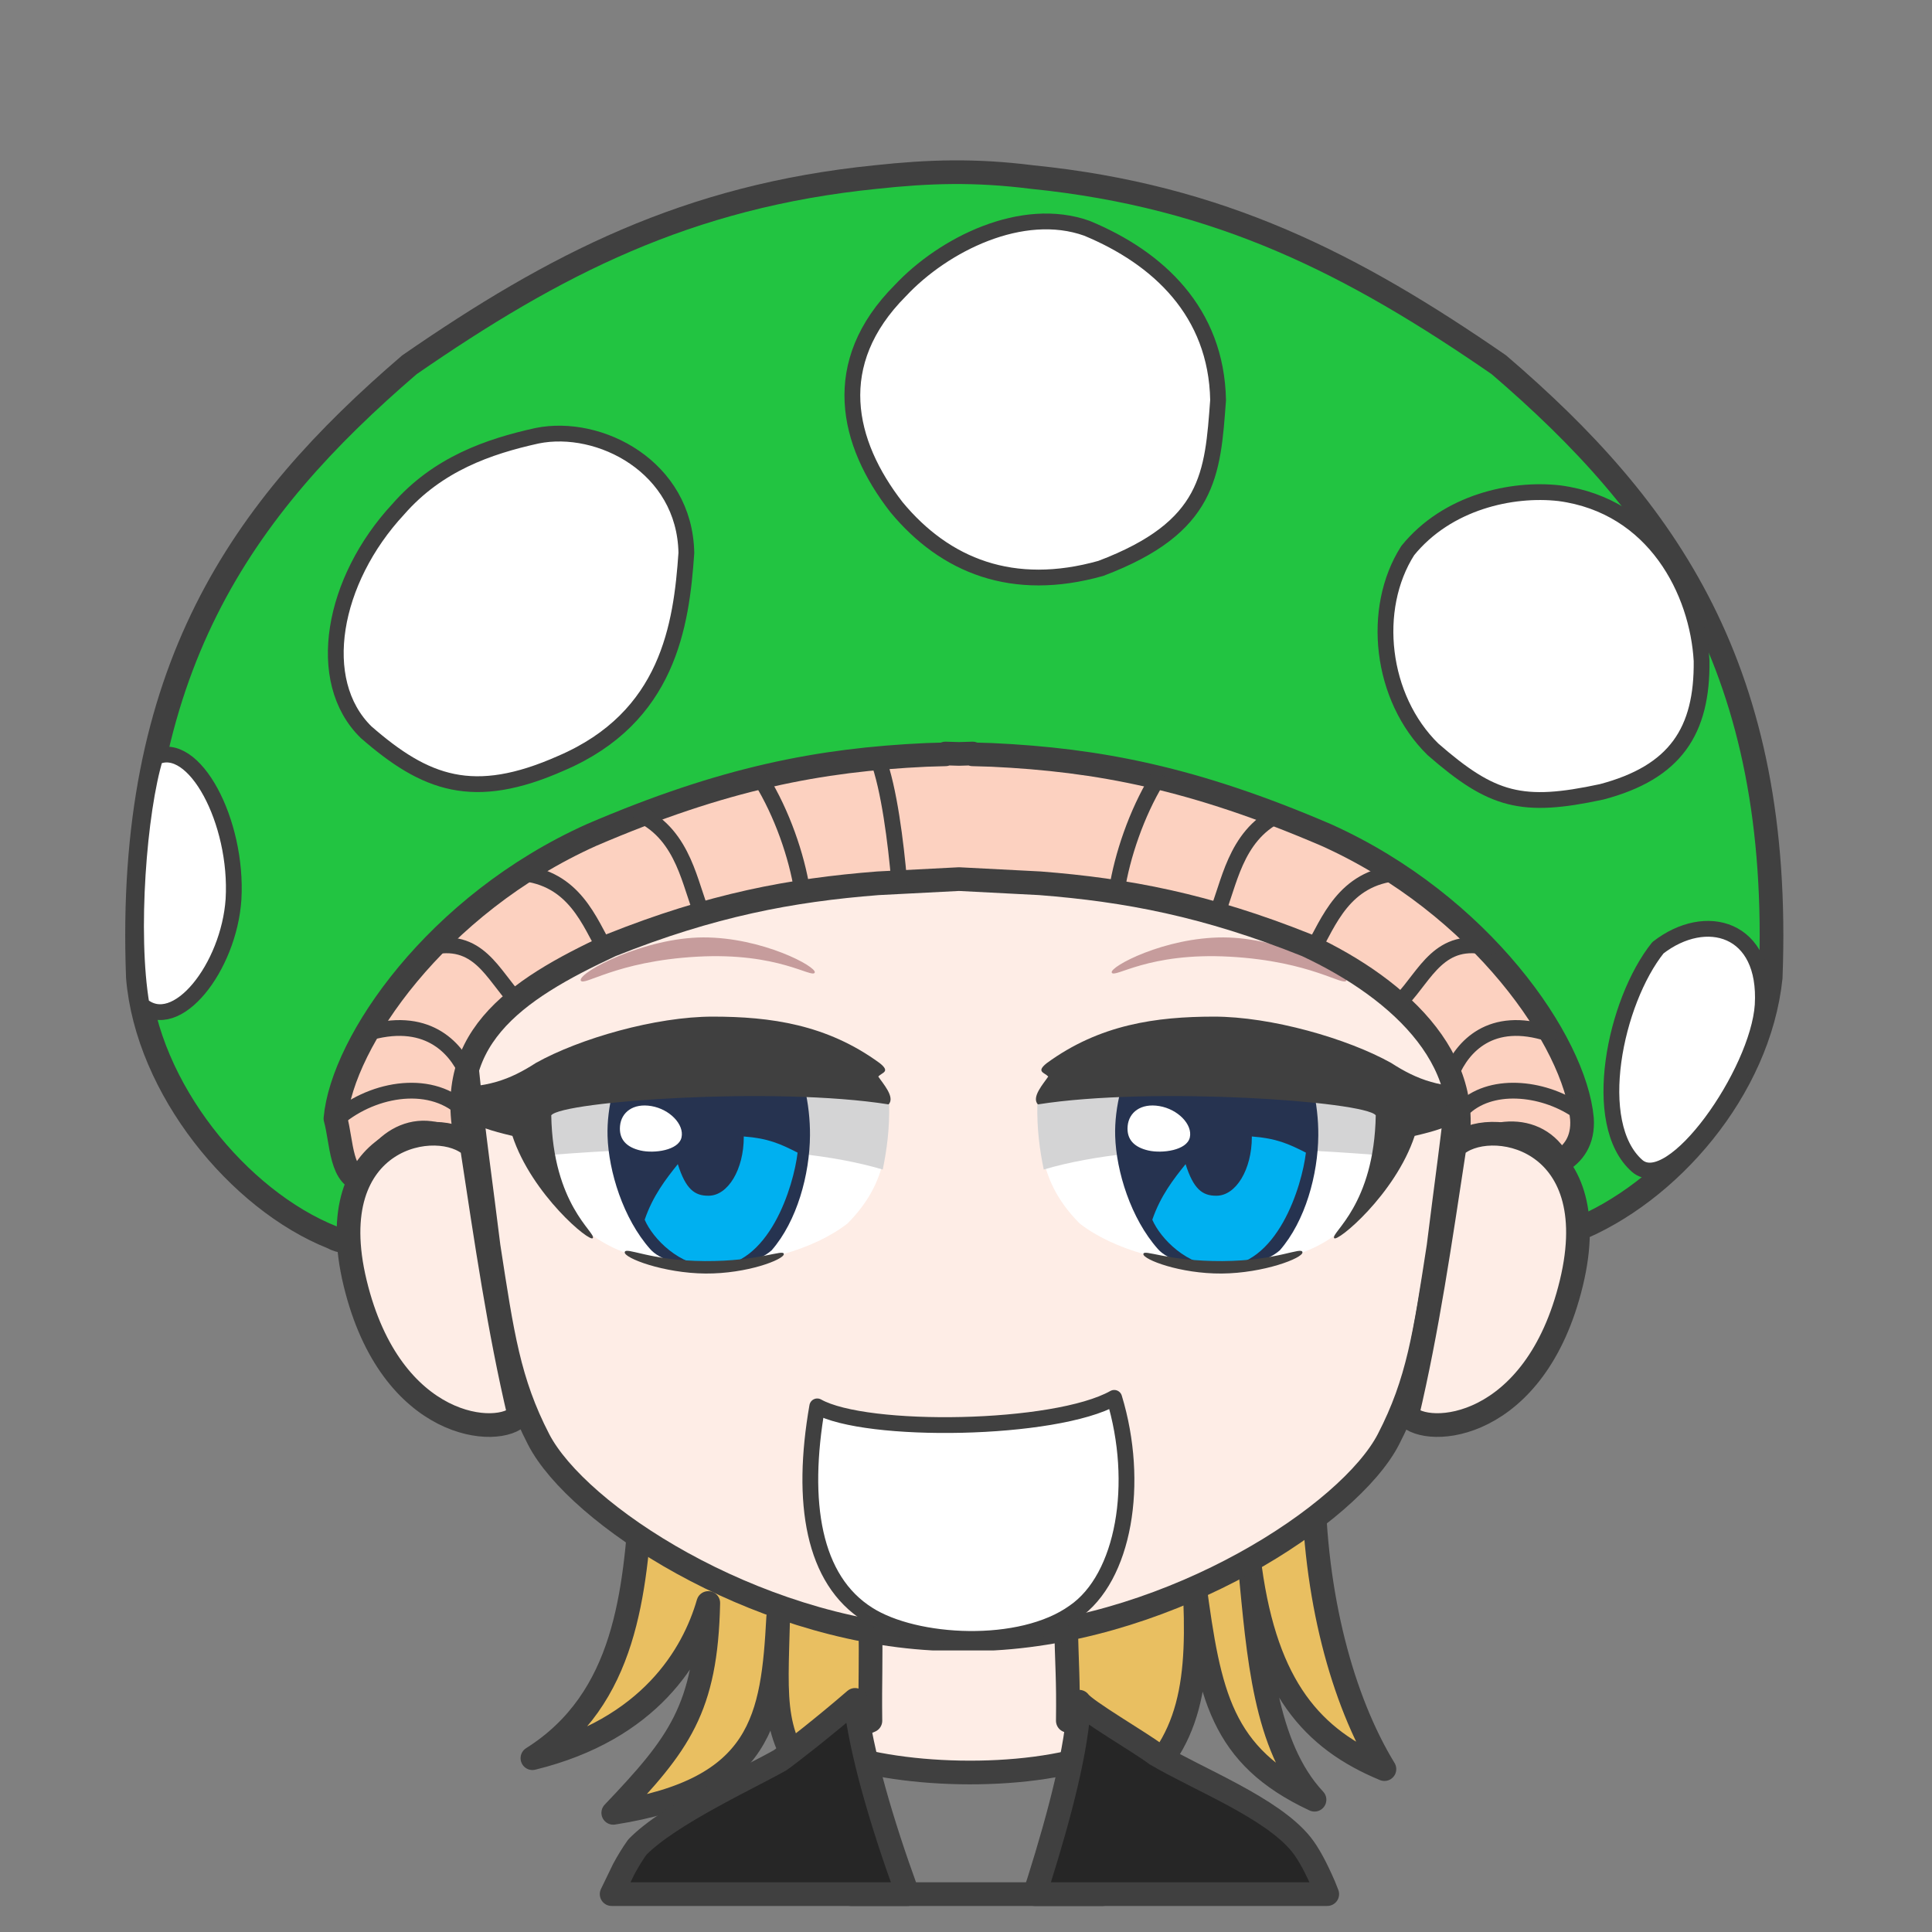 <svg width="2805" height="2805" xmlns="http://www.w3.org/2000/svg" xmlns:xlink="http://www.w3.org/1999/xlink" xml:space="preserve" overflow="hidden"><rect width="100%" height="100%" fill="#808080" stroke="none"/><g transform="translate(-3968 -936)"><path d="M4899.59 3106.22C4889.55 3246.39 4877.92 3402.44 4741 3488.66 4911.75 3446.87 4974.66 3338.43 4996.33 3263.32 4993.16 3417.25 4953.51 3468.03 4858.36 3568 5075.62 3534.15 5089.9 3430.47 5097.83 3283.95 5094.66 3410.9 5086.73 3460.09 5158.09 3537.85L5600.56 3544.2C5701 3471.2 5709.45 3371.23 5702.05 3234.75 5723.73 3396.62 5740.64 3485.48 5876.5 3548.96 5804.08 3471.73 5795.09 3337.37 5782.93 3212.54 5806.72 3386.04 5873.33 3461.15 5978 3504.52 5916.68 3404.02 5875.97 3252.74 5874.92 3084" stroke="#404040" stroke-width="34.375" stroke-linecap="round" stroke-linejoin="round" stroke-miterlimit="10" fill="#E9BF61" fill-rule="evenodd"/><path d="M100.689 0C98.84 79.625 96.894 89.967 97.677 152.26 83.972 154.12 27.834 182.731 0 193.488 30.346 293.188 148.667 377.978 237.171 376.992 325.675 376.006 449.331 271.853 478 192.711L384.281 152.263C385.064 89.969 383.117 77.203 384.519 2.423L100.689 0Z" stroke="#404040" stroke-width="34.375" stroke-linecap="round" stroke-linejoin="round" stroke-miterlimit="10" fill="#FEEDE6" fill-rule="evenodd" transform="matrix(-1 0 0 1 5616 3282)"/><path d="M5170 3477C5263.28 3515.76 5454.47 3523.14 5569 3480.69L5569 3686 5203.25 3686 5170 3477Z" stroke="#404040" stroke-width="34.375" stroke-linecap="round" stroke-linejoin="round" stroke-miterlimit="10" fill="#7F7F7F" fill-rule="evenodd"/><path d="M360.257 2.64C351.193 15.603 270.78 62.143 248.996 78.862 186.77 115.64 80.312 156.728 37.62 210.019 26.948 223.341 15.861 244.346 4.77 270.024L0 282 424.878 282 418.476 262.397C388.156 166.036 362.993 69.528 360.257 2.64ZM685.525 0C676.986 76.713 646.426 179.471 611.045 276.831L609.081 282 1039 282 1021.48 245.832C1015.16 234.165 1008.58 223.408 1001.69 213.779 955.871 166.667 839.865 113.369 794.529 87.734 779.496 77.089 729.559 38.118 685.525 0Z" stroke="#404040" stroke-width="34.375" stroke-linecap="round" stroke-linejoin="round" stroke-miterlimit="10" fill="#262626" fill-rule="evenodd" transform="matrix(-1 0 0 1 5895 3404)"/><path d="M1474 666.291C1471.86 440.308 1415.73 7.5 731.293 0 77.289 2.901-1.423 444.265 0.019 666.291 0.542 939.615 26.781 1089.24 47.443 1258.4 67.278 1386.53 76.88 1454.95 120.233 1538.78 176.537 1647.65 430.308 1813.3 693.203 1828L782.016 1828C1044.46 1813.3 1297.79 1647.65 1353.99 1538.78 1397.27 1454.95 1406.86 1386.53 1426.66 1258.4 1447.28 1089.24 1473.48 939.615 1474 666.291Z" stroke="#404040" stroke-width="34.375" stroke-linecap="round" stroke-linejoin="round" stroke-miterlimit="10" fill="#FEEDE6" fill-rule="evenodd" transform="matrix(-1 0 0 1 6104 1487)"/><path d="M5476 2535.83C5559.12 2426.06 5813.63 2416.54 6005 2515.55 6003.77 2584.89 5982.27 2639.7 5935.64 2698.59 5865.02 2802.25 5633.55 2788.78 5535.51 2712.31 5474.1 2650.45 5478.34 2591.51 5476 2535.83Z" fill="#FFFFFF" fill-rule="evenodd"/><path d="M5483.37 2634C5631.01 2590.28 5853.61 2603.39 5987.43 2614.53 6010.15 2527.2 5973 2487.42 5890.28 2492.55 5807.57 2497.68 5561.36 2443.8 5474.07 2539.42 5473.41 2576.3 5477.5 2605.16 5483.37 2634Z" fill="#D4D4D5" fill-rule="evenodd"/><path d="M5622.97 2451.79 5847.81 2448C5871.49 2487.91 5882.37 2539.19 5881.99 2584.58 5881.51 2641.31 5863.24 2708.7 5826.12 2751.29 5785.34 2787.06 5677.32 2781.87 5649.08 2749.38 5609.87 2705.23 5588.61 2636.7 5587.08 2585.41 5585.86 2544.38 5597.92 2492.96 5622.97 2451.79Z" fill="#263350" fill-rule="evenodd"/><path d="M5785.41 2586C5820.75 2588.66 5838.51 2596.49 5864 2609.49 5858.29 2657.69 5822.8 2775.85 5739.17 2775 5691.69 2774.51 5652.71 2734.13 5641 2706.85 5652.88 2672.21 5671.8 2647.91 5689.32 2626.19 5700.74 2662.15 5713.56 2672.26 5734.13 2672.03 5762.5 2672.03 5785.5 2633.87 5785.5 2586.8 5785.47 2586.53 5785.44 2586.27 5785.41 2586Z" fill="#00B0F0" fill-rule="evenodd"/><path d="M5605.18 2570.81C5607.01 2550.95 5624.4 2537.3 5651.3 2541.89 5678.2 2546.48 5699.7 2568.59 5695.47 2587.39 5691.23 2606.2 5655.42 2610.96 5635.29 2606.38 5615.17 2601.79 5603.36 2590.67 5605.18 2570.81Z" fill="#FFFFFF" fill-rule="evenodd"/><path d="M0.018 2.036C1.215-6.487 36.362 14.475 116.16 14.93 195.958 15.386 230.82-3.065 231 4.769 231.179 12.602 177.764 33.448 117.24 32.993 56.716 32.537-1.179 10.559 0.018 2.036Z" fill="#404040" fill-rule="evenodd" transform="matrix(-1 0 0 1 5859 2752)"/><path d="M5730.21 2412C5813.56 2411.92 5924.32 2443.84 5987.66 2479.18 6025.83 2503.83 6059.84 2516.41 6120 2514.36 6100.14 2560.17 6084.73 2570.37 6021.89 2585.17 5993.77 2670.24 5908.3 2741.04 5904.95 2733.44 5900.3 2725.38 5963.11 2685.33 5965.41 2555.26 5949.72 2534.88 5640.46 2513.2 5474.86 2539.43 5465.01 2528.9 5483.2 2509.13 5489.9 2498.96 5484.19 2492.91 5471.95 2492.27 5487.55 2479.69 5564.69 2423.19 5646.86 2412.09 5730.21 2412Z" fill="#404040" fill-rule="evenodd"/><path d="M5756.13 2157.46C5896.45 2167.28 6045.7 2237.14 6040.89 2244.47 6035.24 2259.92 5925.2 2200.05 5759.02 2191.33 5592.84 2182.61 5527.71 2226.67 5525 2211.22 5526.2 2189.89 5615.81 2147.63 5756.13 2157.46Z" fill="#404040" fill-rule="evenodd"/><path d="M5744.32 2297C5829.7 2297.2 5925.02 2346.9 5922.97 2359.36 5919.2 2369.23 5872.81 2331.66 5753.67 2324.99 5634.53 2318.32 5585.89 2357.06 5582.09 2348.03 5578.89 2339.5 5658.93 2296.8 5744.32 2297Z" fill="#8D4D53" fill-rule="evenodd" fill-opacity="0.502"/><path d="M0 88.832C83.117-20.937 337.627-30.46 529 68.551 527.772 137.891 506.27 192.699 459.637 251.591 389.017 355.252 157.554 341.78 59.507 265.313-1.9 203.451 2.342 144.514 0 88.832Z" fill="#FFFFFF" fill-rule="evenodd" transform="matrix(-1 0 0 1 5258 2447)"/><path d="M9.371 152C157.012 108.28 379.615 121.391 513.434 132.535 536.152 45.202 499.003 5.425 416.284 10.551 333.565 15.677 87.356-38.2 0.069 57.417-0.586 94.296 3.498 123.16 9.371 152Z" fill="#D4D4D5" fill-rule="evenodd" transform="matrix(-1 0 0 1 5259 2482)"/><path d="M4885.85 2451.79 5109.92 2448C5133.52 2487.91 5144.37 2539.19 5143.99 2584.58 5143.51 2641.31 5125.31 2708.7 5088.31 2751.29 5047.67 2787.06 4940.01 2781.87 4911.87 2749.38 4872.79 2705.23 4851.61 2636.7 4850.08 2585.41 4848.87 2544.38 4860.88 2492.96 4885.85 2451.79Z" fill="#263350" fill-rule="evenodd"/><path d="M5047.76 2586C5082.95 2588.66 5100.62 2596.49 5126 2609.49 5120.31 2657.69 5084.98 2775.85 5001.73 2775 4954.47 2774.51 4915.66 2734.13 4904 2706.85 4915.83 2672.21 4934.67 2647.91 4952.1 2626.19 4963.47 2662.15 4976.24 2672.26 4996.71 2672.03 5024.96 2672.03 5047.86 2633.87 5047.86 2586.8 5047.82 2586.53 5047.79 2586.27 5047.76 2586Z" fill="#00B0F0" fill-rule="evenodd"/><path d="M4868.18 2570.81C4869.98 2550.95 4887.19 2537.3 4913.79 2541.89 4940.4 2546.48 4961.66 2568.59 4957.47 2587.39 4953.29 2606.2 4917.87 2610.96 4897.96 2606.38 4878.05 2601.79 4866.38 2590.67 4868.18 2570.81Z" fill="#FFFFFF" fill-rule="evenodd"/><path d="M4875.02 2754.04C4876.22 2745.51 4911.36 2766.47 4991.16 2766.93 5070.96 2767.39 5105.82 2748.93 5106 2756.77 5106.18 2764.6 5052.76 2785.45 4992.24 2784.99 4931.72 2784.54 4873.82 2762.56 4875.02 2754.04Z" fill="#404040" fill-rule="evenodd"/><path d="M257.813 0C341.036-0.084 451.622 31.836 514.867 67.181 552.972 91.833 586.928 104.409 647 102.364 627.173 148.172 611.788 158.372 549.041 173.171 520.963 258.242 435.627 329.044 432.281 321.439 427.637 313.378 490.348 273.334 492.648 143.264 476.98 122.876 168.197 101.197 2.858 127.426-6.975 116.898 11.184 97.135 17.868 86.96 12.171 80.906-0.045 80.267 15.526 67.689 92.546 11.185 174.59 0.085 257.813 0Z" fill="#404040" fill-rule="evenodd" transform="matrix(-1 0 0 1 5261 2412)"/><path d="M230.683 1.458C370.729 11.281 519.696 81.135 514.887 88.466 509.253 103.915 399.424 44.049 233.564 35.329 67.704 26.609 2.704 70.674 0 55.224 1.2 33.894 90.636-8.365 230.683 1.458Z" fill="#404040" fill-rule="evenodd" transform="matrix(-1 0 0 1 5208 2156)"/><path d="M161.84 0.001C246.975 0.2 342.016 49.898 339.968 62.358 336.215 72.229 289.96 34.659 171.168 27.988 52.376 21.316 3.882 60.059 0.093 51.033-3.1 42.497 76.705-0.198 161.84 0.001Z" fill="#8D4D53" fill-rule="evenodd" fill-opacity="0.502" transform="matrix(-1 0 0 1 5151 2297)"/><path d="M5154.53 2977.86C5130.1 3117.47 5148.48 3229.69 5228.43 3279.96 5297.1 3323.72 5450.2 3332.06 5527.5 3276.51 5600.31 3226.55 5623.28 3089.06 5585.69 2965.5 5499.82 3013.75 5225.18 3017.77 5154.53 2977.86Z" stroke="#404040" stroke-width="22.917" stroke-linecap="round" stroke-linejoin="round" stroke-miterlimit="10" fill="#FFFFFF" fill-rule="evenodd"/><path d="M1300.55 7.071C1223.06-1.284 1156.57-3.373 1073.58 7.071 799.544 34.733 606.854 133.956 395.891 279.556 152.344 488.427-15.936 722.361 1.198 1169.34 18.323 1332.26 149.453 1482.39 285.913 1536.7 353.123 1539.92 374.164 1520.53 466.298 1494.25 457.684 1415.98 448.055 1343.13 440.159 1211.5 435.676 1148.12 756.398 1002.68 1163.01 1001.36 1569.61 1000.04 1910.73 1167.06 1908.09 1216.35 1897 1288.79 1888.55 1372.21 1876.64 1479.6 1925.44 1511.42 2043.28 1573.01 2089.39 1546.57 2225.71 1492.26 2358.35 1330.17 2371.8 1169.34 2388.92 722.361 2220.82 488.427 1977.53 279.556 1766.79 133.956 1574.3 34.733 1300.55 7.071Z" stroke="#404040" stroke-width="34.375" stroke-linecap="round" stroke-linejoin="round" stroke-miterlimit="10" fill="#22C441" fill-rule="evenodd" transform="matrix(-1 0 0 1 6540 1186)"/><path d="M0 0C16.842 43.252 26.947 121.439 32 178" stroke="#404040" stroke-width="22.917" stroke-linecap="round" stroke-linejoin="round" stroke-miterlimit="10" fill="none" fill-rule="evenodd" transform="matrix(-1 0 0 1 5479.5 2037.5)"/><path d="M5340.7 2030 5360.38 2030.59 5380.07 2030 5380.04 2031.17 5408.02 2032.01C5562.4 2039.2 5701.17 2065.69 5893.48 2148.33 6118.25 2249.44 6254.78 2448.89 6264.77 2560 6267 2591.67 6252.58 2611.67 6231.5 2623.33 6199.87 2563.33 6121.6 2571.67 6076.64 2623.33 6120.48 2483.33 6004.48 2373.33 5865.17 2308.33 5719.49 2250 5603.77 2228.23 5477.98 2218.41L5360.38 2212.34 5242.64 2218.41C5116.72 2228.23 5000.88 2250 4855.03 2308.33 4715.58 2373.33 4602.79 2446.67 4650.02 2611.67 4588.34 2551.67 4523.34 2585 4498.34 2650 4462.22 2650 4464.45 2593.33 4455 2560 4465 2448.89 4601.68 2249.44 4826.7 2148.33 5019.21 2065.69 5158.13 2039.2 5312.68 2032.01L5340.73 2031.17Z" stroke="#404040" stroke-width="34.375" stroke-linecap="round" stroke-linejoin="round" stroke-miterlimit="10" fill="#FCD1C0" fill-rule="evenodd"/><path d="M4463.5 2555.5C4518.5 2512.96 4603.51 2502.33 4648.5 2555.5" stroke="#404040" stroke-width="22.917" stroke-linecap="round" stroke-linejoin="round" stroke-miterlimit="10" fill="none" fill-rule="evenodd"/><path d="M4497.5 2437C4586.95 2408.75 4629.24 2456.94 4645.5 2493.5" stroke="#404040" stroke-width="22.917" stroke-linecap="round" stroke-linejoin="round" stroke-miterlimit="10" fill="none" fill-rule="evenodd"/><path d="M4590.5 2312.01C4662.91 2293.55 4683.52 2352.27 4717.5 2387.5" stroke="#404040" stroke-width="22.917" stroke-linecap="round" stroke-linejoin="round" stroke-miterlimit="10" fill="none" fill-rule="evenodd"/><path d="M4723.5 2203.5C4802.26 2210.19 4824.04 2275.38 4847.5 2315.5" stroke="#404040" stroke-width="22.917" stroke-linecap="round" stroke-linejoin="round" stroke-miterlimit="10" fill="none" fill-rule="evenodd"/><path d="M4897.5 2118.5C4961.94 2149.76 4969.72 2222.87 4987.5 2262.5" stroke="#404040" stroke-width="22.917" stroke-linecap="round" stroke-linejoin="round" stroke-miterlimit="10" fill="none" fill-rule="evenodd"/><path d="M5073.5 2068.5C5103.28 2116.83 5124.63 2178.5 5132.5 2228.5" stroke="#404040" stroke-width="22.917" stroke-linecap="round" stroke-linejoin="round" stroke-miterlimit="10" fill="none" fill-rule="evenodd"/><path d="M5242.5 2037.5C5258.82 2080.75 5268.6 2158.94 5273.5 2215.5" stroke="#404040" stroke-width="22.917" stroke-linecap="round" stroke-linejoin="round" stroke-miterlimit="10" fill="none" fill-rule="evenodd"/><path d="M0 28C49.352-5.084 125.629-13.355 166 28" stroke="#404040" stroke-width="22.917" stroke-linecap="round" stroke-linejoin="round" stroke-miterlimit="10" fill="none" fill-rule="evenodd" transform="matrix(-1 0 0 1 6256.5 2519.5)"/><path d="M0 8.5C85.824-19.75 126.396 28.441 142 65" stroke="#404040" stroke-width="22.917" stroke-linecap="round" stroke-linejoin="round" stroke-miterlimit="10" fill="none" fill-rule="evenodd" transform="matrix(-1 0 0 1 6217.5 2428.5)"/><path d="M0 3.506C72.413-14.948 93.021 43.769 127 79" stroke="#404040" stroke-width="22.917" stroke-linecap="round" stroke-linejoin="round" stroke-miterlimit="10" fill="none" fill-rule="evenodd" transform="matrix(-1 0 0 1 6130.5 2308.5)"/><path d="M0 0C78.756 6.687 100.541 71.881 124 112" stroke="#404040" stroke-width="22.917" stroke-linecap="round" stroke-linejoin="round" stroke-miterlimit="10" fill="none" fill-rule="evenodd" transform="matrix(-1 0 0 1 5997.5 2203.5)"/><path d="M0 0C64.445 31.256 72.222 104.372 90 144" stroke="#404040" stroke-width="22.917" stroke-linecap="round" stroke-linejoin="round" stroke-miterlimit="10" fill="none" fill-rule="evenodd" transform="matrix(-1 0 0 1 5824.5 2118.5)"/><path d="M0 0C29.277 48.334 50.267 110 58 160" stroke="#404040" stroke-width="22.917" stroke-linecap="round" stroke-linejoin="round" stroke-miterlimit="10" fill="none" fill-rule="evenodd" transform="matrix(-1 0 0 1 5647.5 2068.5)"/><path d="M4546.15 1675.38C4450.59 1778.24 4423.37 1924.48 4499.48 1998.99 4585.6 2074.05 4655.04 2100.74 4782.83 2044.03 4938.39 1977.3 4957.28 1843.85 4964.5 1738.76 4962.28 1613.66 4838.38 1550.27 4747.83 1568.62 4677.27 1584.19 4603.38 1609.76 4546.15 1675.38Z" stroke="#404040" stroke-width="22.917" stroke-linecap="round" stroke-linejoin="round" stroke-miterlimit="10" fill="#FFFFFF" fill-rule="evenodd"/><path d="M5275.09 1358C5170.11 1463.36 5196.96 1578.98 5269.59 1672.38 5340.39 1757.81 5438.66 1797.11 5566.22 1761.23 5724.29 1701.43 5728.57 1624.54 5736.5 1516.9 5734.06 1388.75 5649.22 1310.16 5546.08 1267.44 5452.08 1233.84 5337.95 1290.79 5275.09 1358Z" stroke="#404040" stroke-width="22.917" stroke-linecap="round" stroke-linejoin="round" stroke-miterlimit="10" fill="#FFFFFF" fill-rule="evenodd"/><path d="M6011.8 1735.43C5957.91 1819.91 5972.35 1949.43 6048.46 2023.91 6134.58 2098.95 6177.36 2110.62 6293.47 2085.61 6400.7 2057.26 6439.59 1997.23 6438.48 1895.51 6432.92 1795.46 6370.7 1670.39 6231.8 1652.05 6162.91 1644.27 6069.02 1664.83 6011.8 1735.43Z" stroke="#404040" stroke-width="22.917" stroke-linecap="round" stroke-linejoin="round" stroke-miterlimit="10" fill="#FFFFFF" fill-rule="evenodd"/><path d="M4193.58 2035.38C4169.67 2113.08 4155.76 2290.66 4173.56 2394.99 4224.16 2438.28 4300.35 2340.05 4307.02 2241.83 4313.69 2128.89 4249.47 2008.19 4193.58 2035.38Z" stroke="#404040" stroke-width="22.917" stroke-linecap="round" stroke-linejoin="round" stroke-miterlimit="10" fill="#FFFFFF" fill-rule="evenodd"/><path d="M6375.11 2311.99C6312.73 2389.81 6275.42 2567.68 6345.03 2628.83 6395.71 2672.19 6520.46 2493.75 6527.15 2395.37 6533.83 2282.25 6444.44 2258.07 6375.11 2311.99Z" stroke="#404040" stroke-width="22.917" stroke-linecap="round" stroke-linejoin="round" stroke-miterlimit="10" fill="#FFFFFF" fill-rule="evenodd"/><path d="M238.4 216.769C290.454 1.561 116.062-27.166 68.954 18.659 47.813 156.996 29.438 284.276 0 408.792 28.241 441.811 186.345 431.977 238.4 216.769Z" stroke="#404040" stroke-width="34.375" stroke-linecap="round" stroke-linejoin="round" stroke-miterlimit="10" fill="#FEEDE6" fill-rule="evenodd" transform="matrix(-1 0 0 1 4722 2582)"/><path d="M6249.4 2798.77C6301.45 2583.56 6127.06 2554.83 6079.95 2600.66 6058.81 2739 6040.44 2866.28 6011 2990.79 6039.24 3023.81 6197.35 3013.98 6249.4 2798.77Z" stroke="#404040" stroke-width="34.375" stroke-linecap="round" stroke-linejoin="round" stroke-miterlimit="10" fill="#FEEDE6" fill-rule="evenodd"/></g></svg>